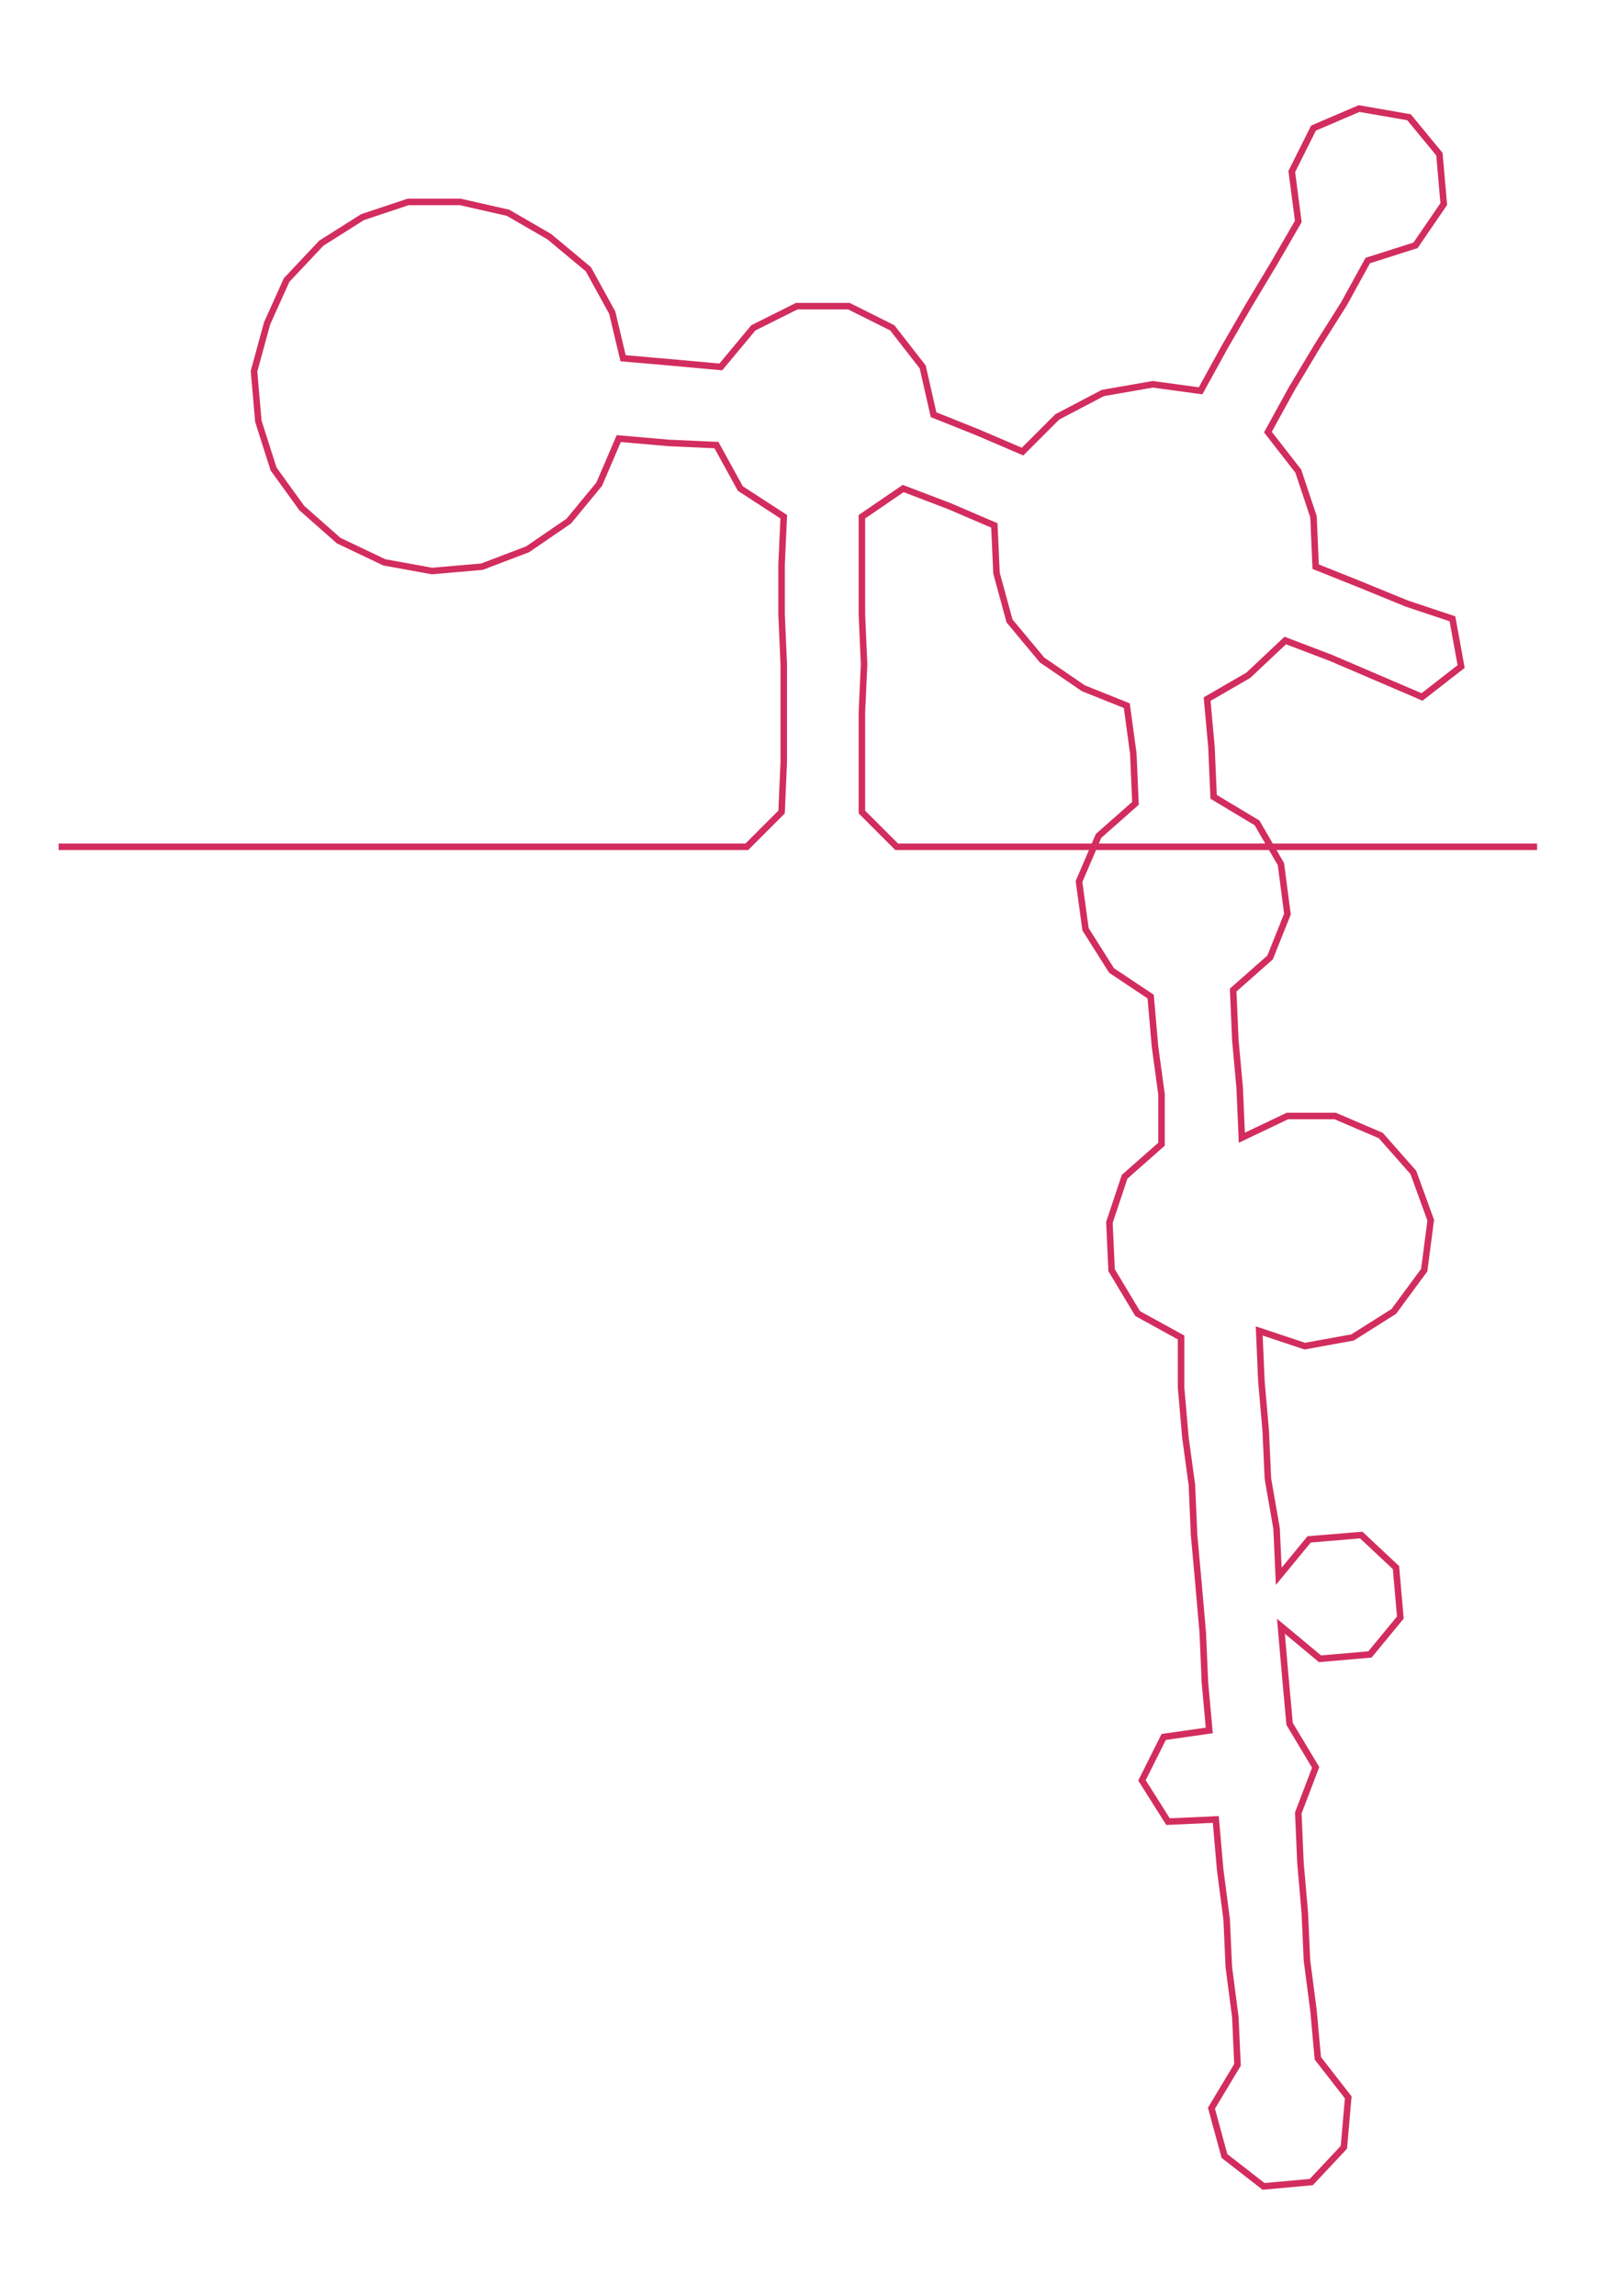 <ns0:svg xmlns:ns0="http://www.w3.org/2000/svg" width="208.693px" height="300px" viewBox="0 0 735.586 1057.42"><ns0:path style="stroke:#d22d5e;stroke-width:3px;fill:none;" d="M27 390 L27 390 L50 390 L72 390 L95 390 L117 390 L140 390 L163 390 L185 390 L208 390 L231 390 L253 390 L276 390 L299 390 L321 390 L344 390 L360 374 L361 351 L361 328 L361 306 L360 283 L360 260 L361 238 L341 225 L330 205 L308 204 L285 202 L276 223 L262 240 L243 253 L222 261 L199 263 L177 259 L156 249 L139 234 L126 216 L119 194 L117 171 L123 149 L132 129 L148 112 L167 100 L188 93 L212 93 L234 98 L253 109 L271 124 L282 144 L287 165 L310 167 L332 169 L347 151 L367 141 L391 141 L411 151 L425 169 L430 191 L450 199 L471 208 L487 192 L508 181 L531 177 L553 180 L564 160 L575 141 L587 121 L598 102 L595 79 L605 59 L626 50 L649 54 L663 71 L665 94 L652 113 L630 120 L619 140 L607 159 L595 179 L584 199 L598 217 L605 238 L606 261 L626 269 L648 278 L669 285 L673 307 L655 321 L634 312 L613 303 L592 295 L575 311 L556 322 L558 344 L559 367 L579 379 L590 398 L593 421 L585 441 L568 456 L569 479 L571 501 L572 524 L593 514 L615 514 L636 523 L651 540 L659 562 L656 585 L642 604 L623 616 L601 620 L580 613 L581 636 L583 659 L584 681 L588 704 L589 726 L603 709 L627 707 L643 722 L645 745 L631 762 L608 764 L590 749 L592 772 L594 794 L606 814 L598 835 L599 858 L601 881 L602 903 L605 926 L607 948 L621 966 L619 989 L604 1005 L582 1007 L564 993 L558 971 L570 951 L569 929 L566 906 L565 884 L562 861 L560 838 L538 839 L526 820 L536 800 L557 797 L555 775 L554 752 L552 729 L550 707 L549 684 L546 662 L544 639 L544 616 L524 605 L512 585 L511 563 L518 542 L535 527 L535 504 L532 482 L530 459 L512 447 L500 428 L497 406 L506 385 L523 370 L522 347 L519 325 L499 317 L480 304 L465 286 L459 264 L458 242 L437 233 L416 225 L397 238 L397 260 L397 283 L398 306 L397 328 L397 351 L397 374 L413 390 L436 390 L459 390 L481 390 L504 390 L527 390 L549 390 L572 390 L594 390 L617 390 L640 390 L662 390 L685 390 L708 390" /></ns0:svg>